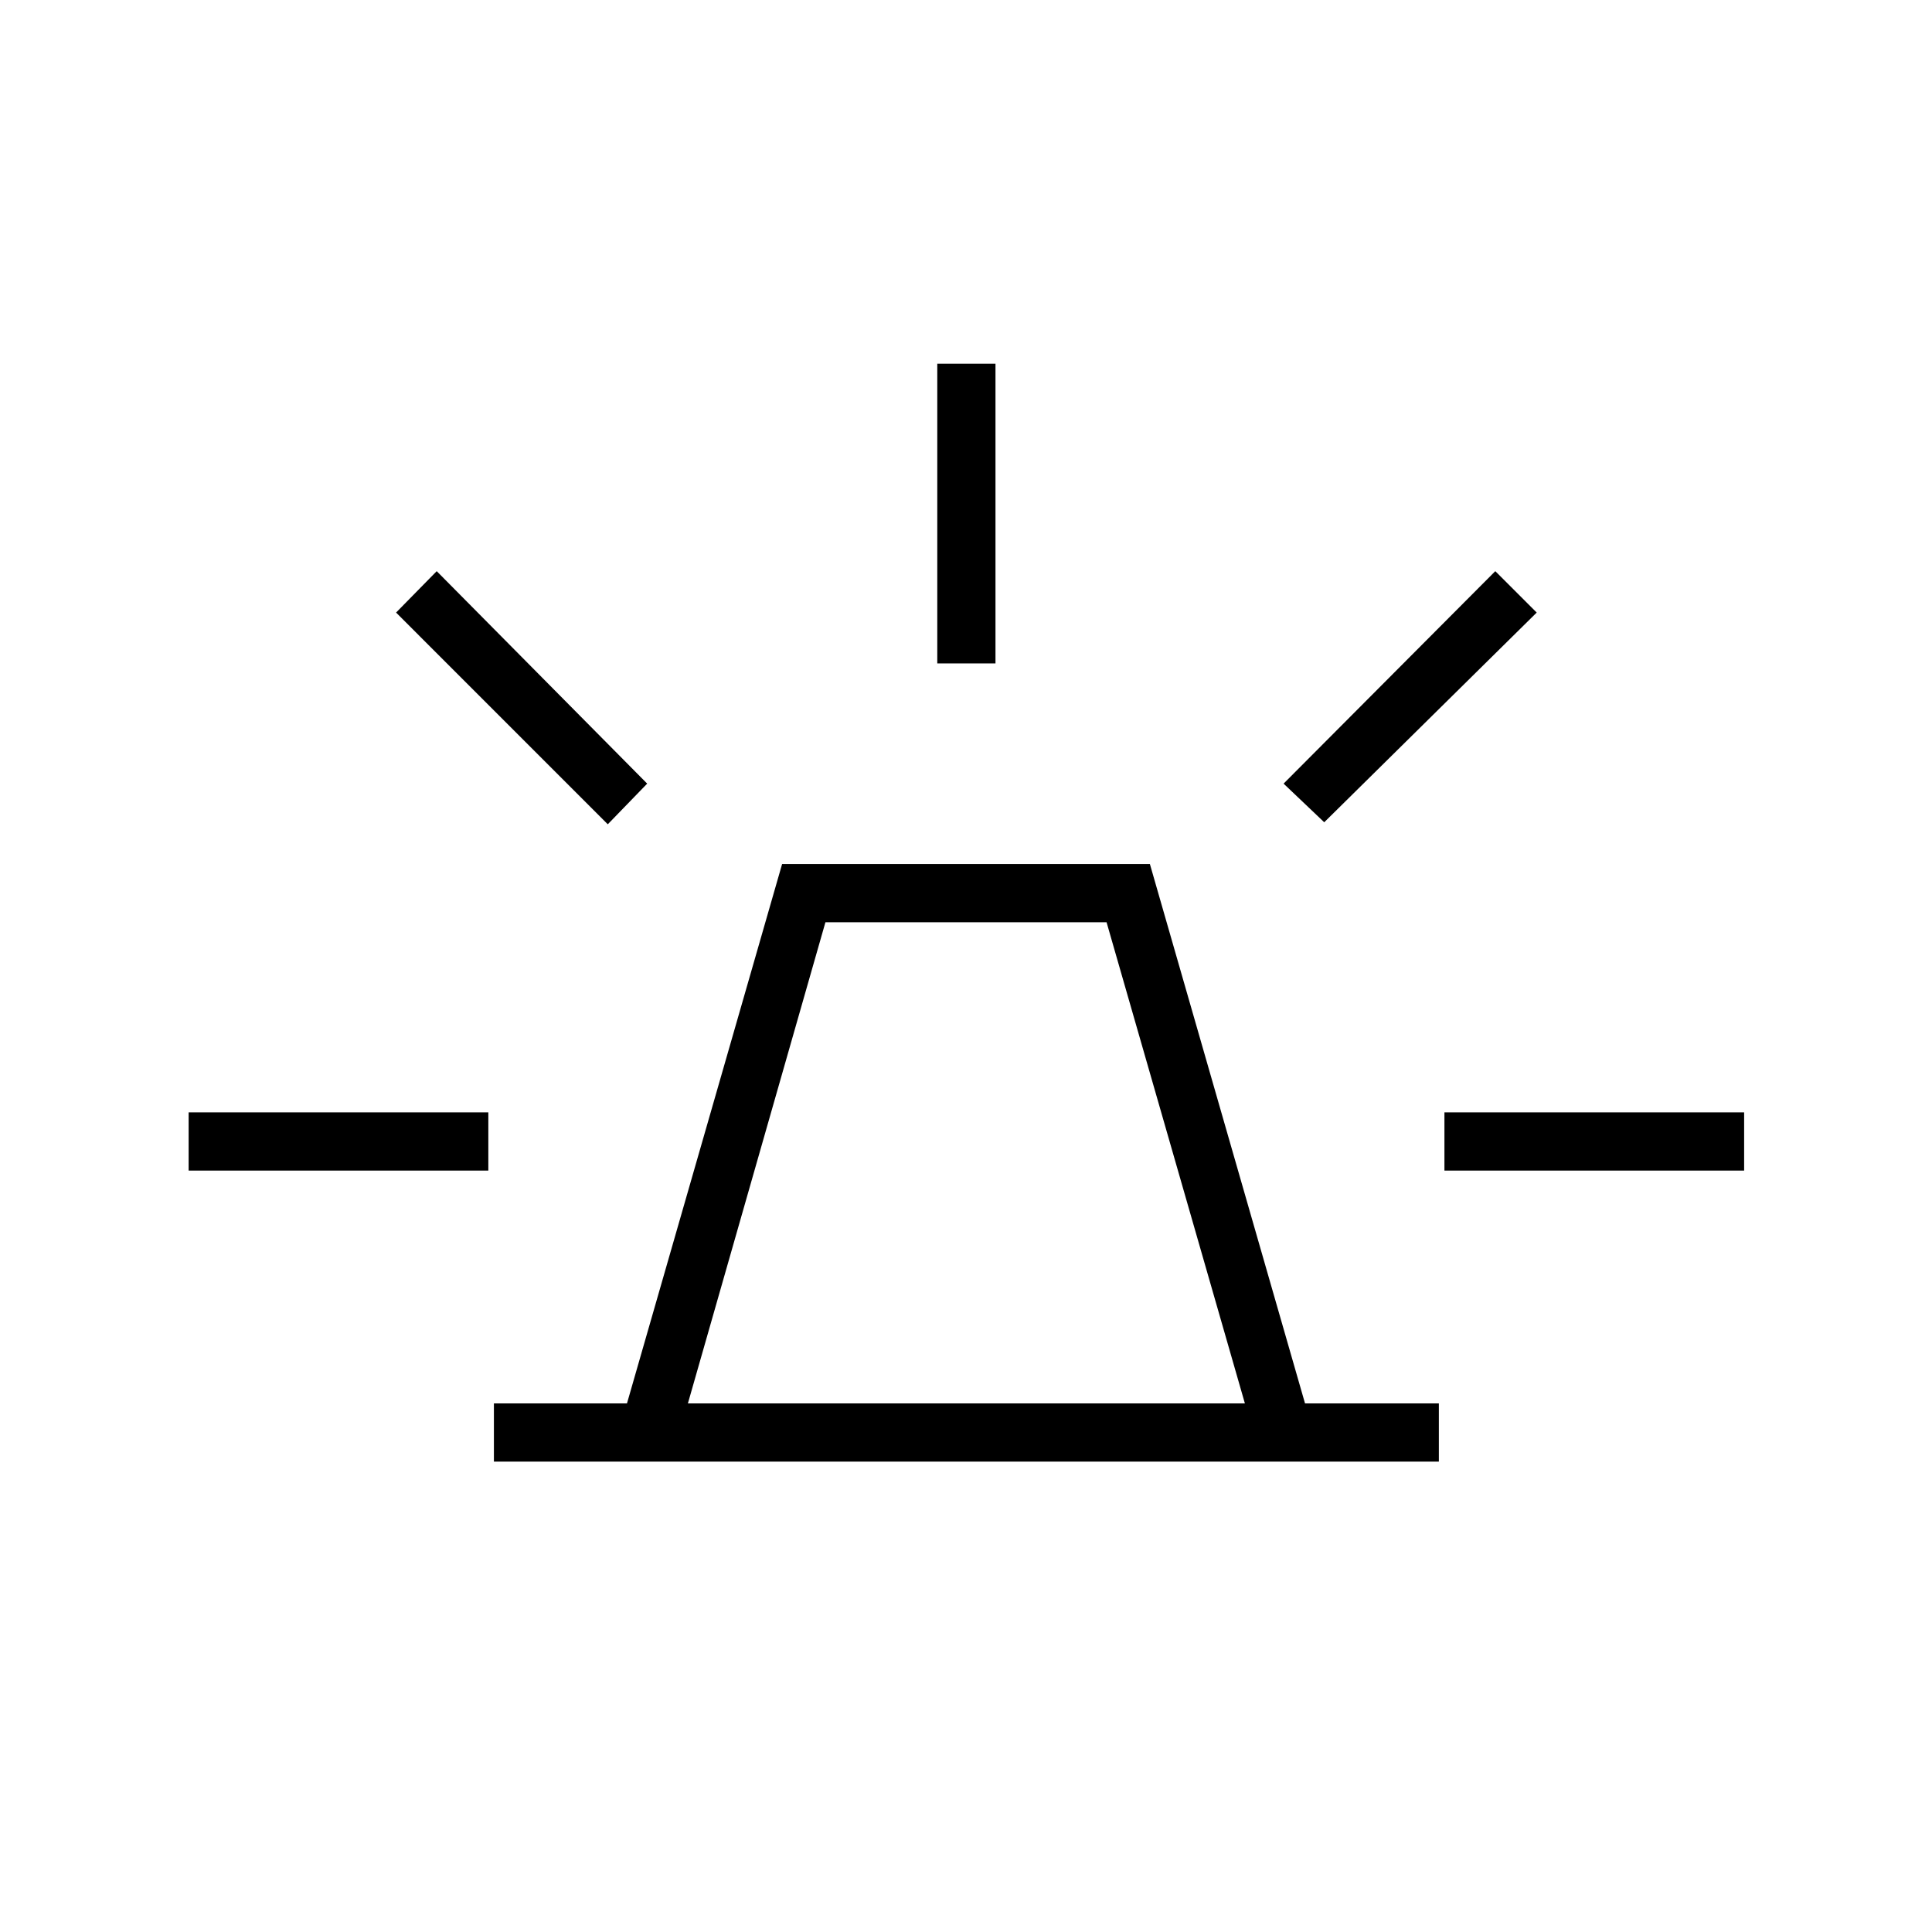 <svg xmlns="http://www.w3.org/2000/svg" height="20" viewBox="0 -960 960 960" width="20"><path d="M245.42-233.73v-28.92h66.12l77.08-268h182.76l77.08 268h66.5v28.92H245.42Zm96.39-28.92h276.77l-68.73-239.08h-139.7l-68.34 239.08Zm123.92-367.7v-148.92h28.92v148.92h-28.92ZM658-551.42l-20.19-19.2L743-676.19l20.58 20.57L658-551.42Zm59.73 173.07v-28.92h148.92v28.92H717.73ZM302-550.42l-105.19-105.2L217-676.19l104.58 105.57-19.58 20.2ZM93.73-378.35v-28.92h148.92v28.92H93.73ZM480-262.65Z"/></svg>